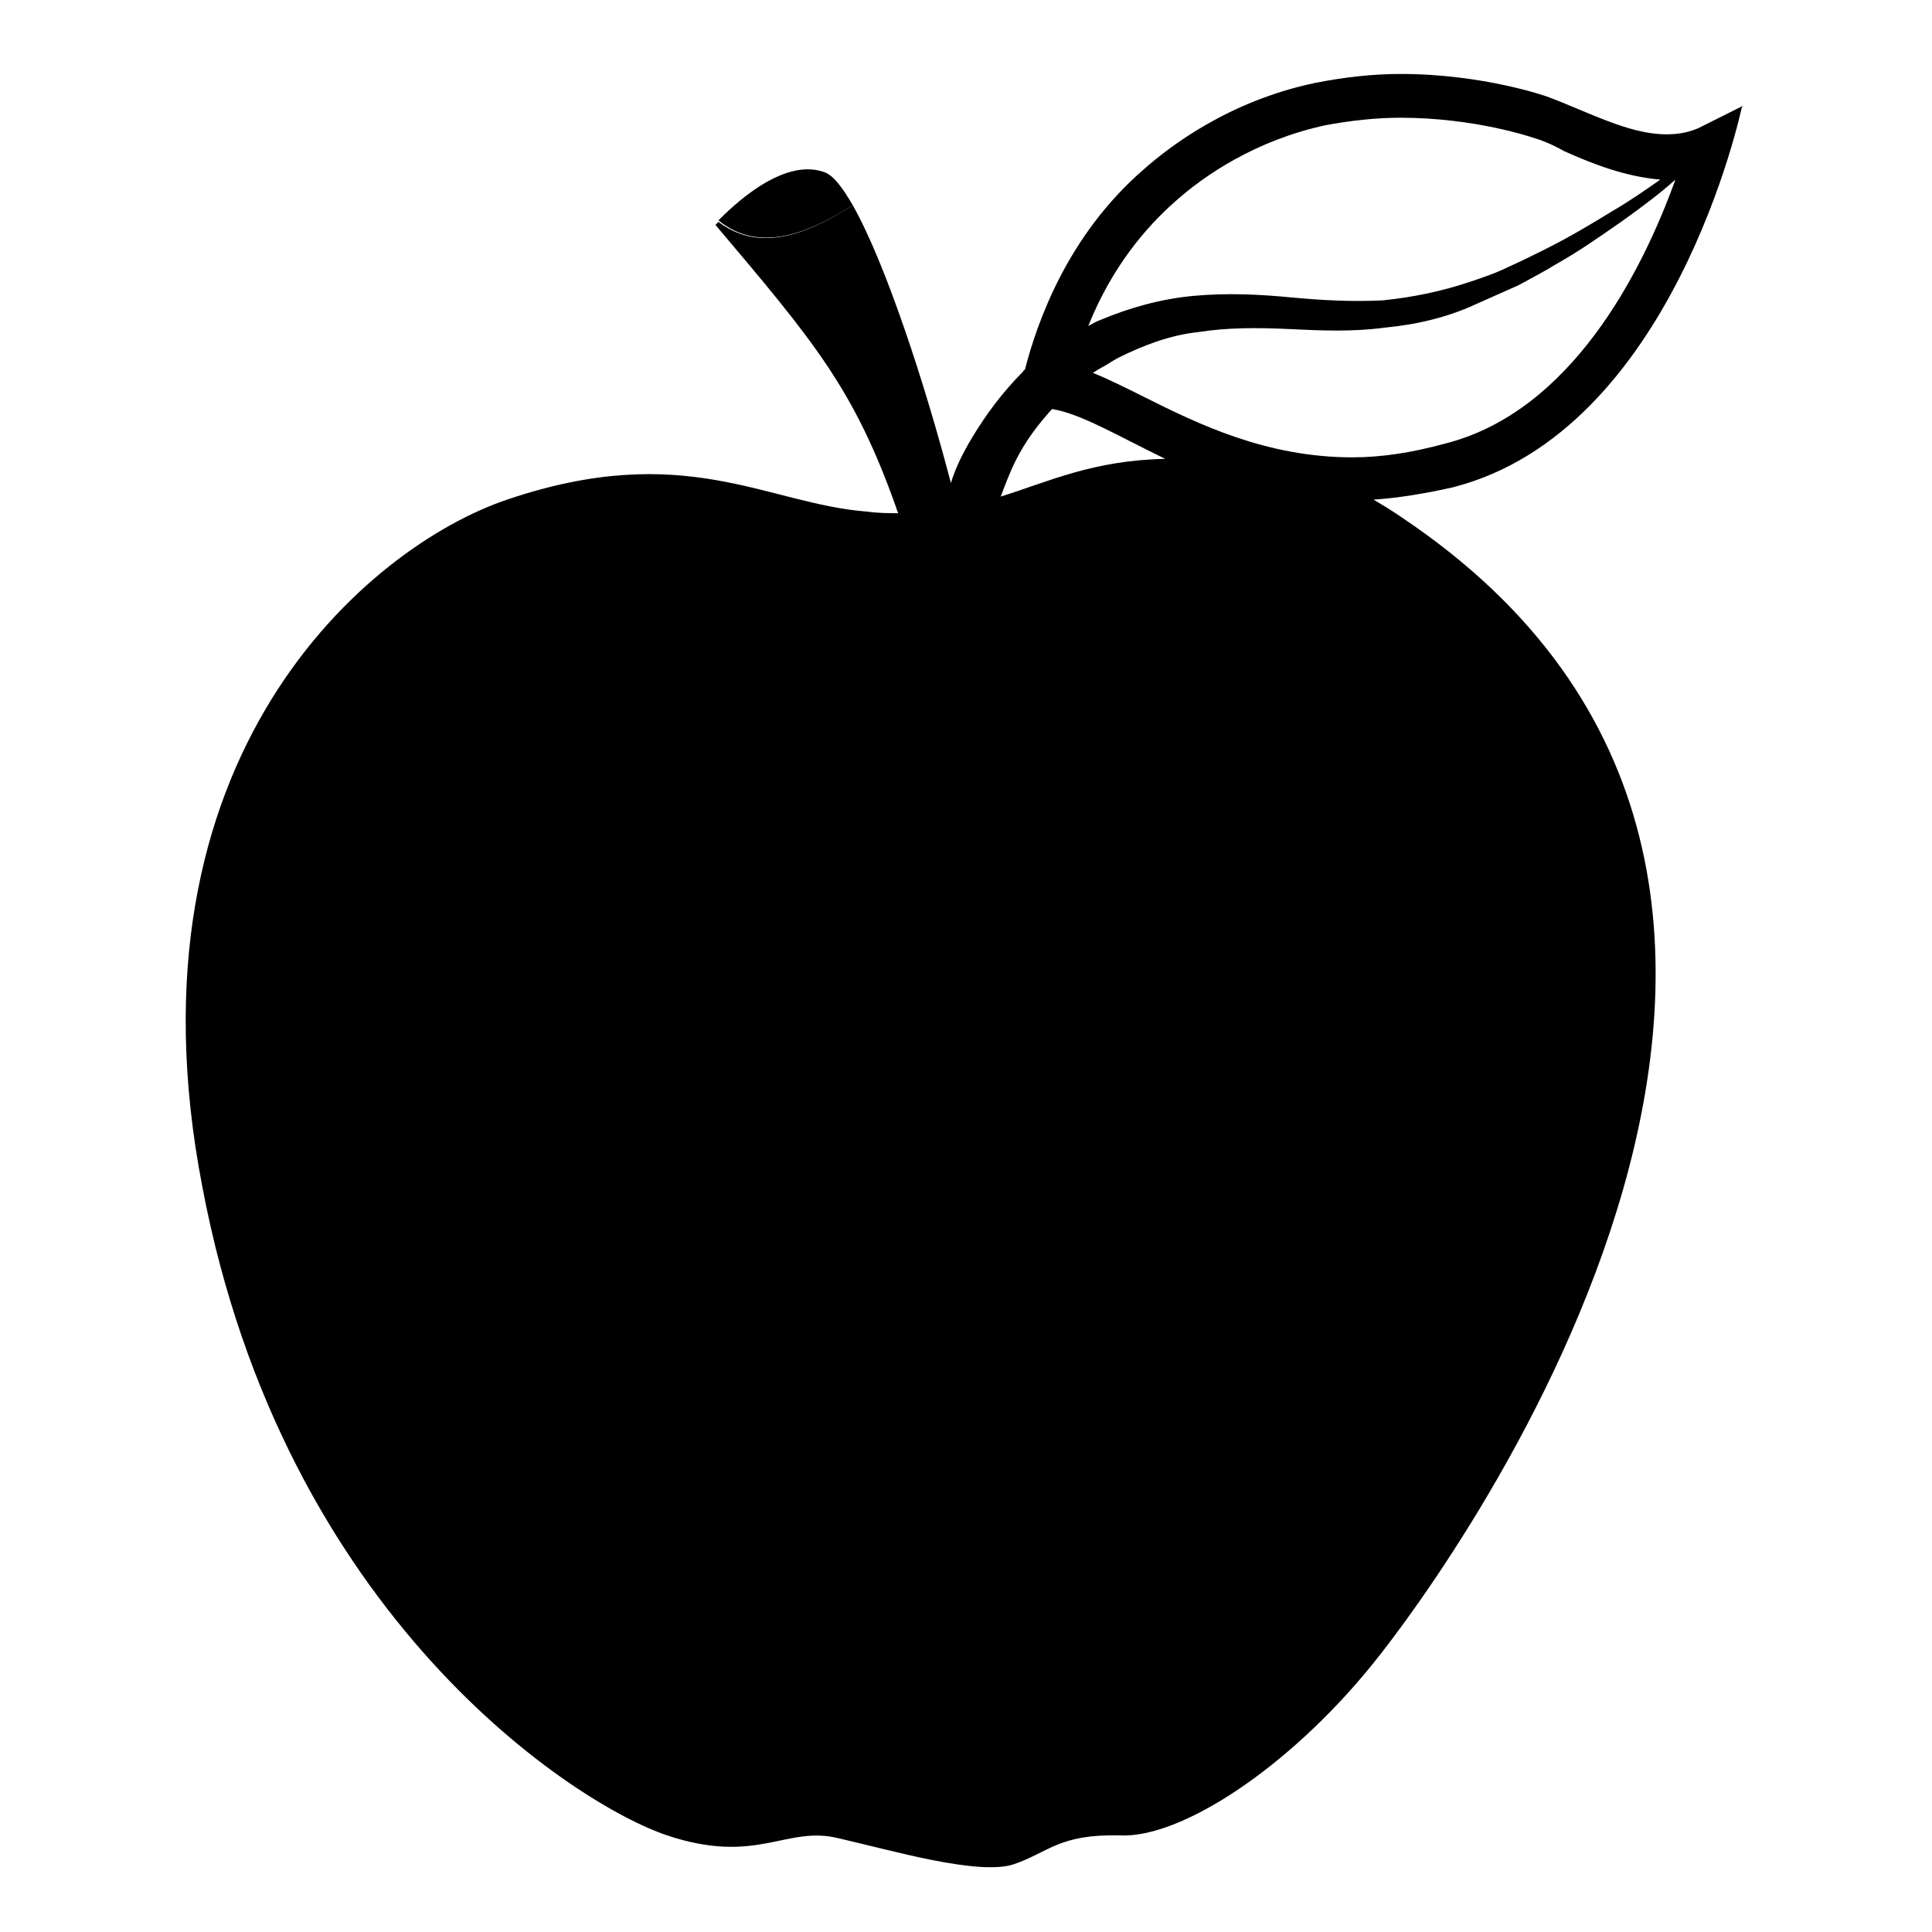 <svg width="128" height="128" xmlns="http://www.w3.org/2000/svg">
  <g>
    <path d="M115.4,7.1l0.1-0.1c0,0-2.4,1.2-3,1.5c-0.7,0.3-1.4,0.4-2.1,0.4c-2.5,0-5.2-1.5-7.9-2.5c0,0-4.2-1.5-9.7-1.5 c-1.8,0-3.7,0.2-5.7,0.6c-5.7,1.2-9.6,4.2-11.3,5.7c-5.1,4.4-7.1,10.2-7.9,13.3c0,0-0.1,0-0.1,0.1c-1.4,1.4-2.5,2.9-3.4,4.4 c-0.6,1-1.1,2-1.4,3c-1.7-6.5-4.3-14.5-6.5-18.4c-2.7,1.7-6,3.3-8.9,1.1c-0.1,0.1-0.2,0.2-0.2,0.2c6.6,7.8,9.2,10.9,12,18.8 c0,0.1,0.1,0.2,0.1,0.3c-0.6,0-1.3,0-2-0.1c-6.7-0.5-12.1-4.8-23.9-0.8c-9.2,3.1-25.7,17-20.2,45.5c5.4,28.6,24.8,41,30.8,43 c6,2,7.9-0.7,11.4,0.2c3.5,0.8,9.3,2.5,11.6,1.7c2.3-0.8,3-2,7-1.9c4,0.2,11.1-4.4,16.7-11.3c5.6-6.9,38.1-51.8,2-76 c0,0-0.7-0.5-1.9-1.2c1.6-0.1,3.4-0.4,5.2-0.8C110.9,28.6,115.4,7.1,115.4,7.1z M77.8,13.4c2-1.8,5.4-4.1,10-5.1 c1.6-0.3,3.3-0.5,5-0.5c4.9,0,8.7,1.3,8.7,1.3c0.7,0.2,1.4,0.5,2.1,0.9c2,0.9,4.1,1.7,6.4,1.9c-1,0.7-2,1.4-3.2,2.1 c-1.3,0.8-2.8,1.7-4.4,2.5c-0.8,0.4-1.6,0.8-2.5,1.2c-0.8,0.4-1.7,0.7-2.6,1c-1.8,0.6-3.7,1-5.7,1.2c-2,0.1-4,0-6.1-0.2 c-2.1-0.2-4.2-0.3-6.4-0.1s-4.3,0.8-6.2,1.6c-0.3,0.1-0.6,0.3-0.8,0.4C73.7,17.6,76,15,77.8,13.4z M66.3,32.9 c0.3-0.8,0.6-1.6,1-2.4c0.6-1.2,1.4-2.3,2.4-3.4c1.9,0.3,4.4,1.8,7.5,3.3c0,0,0,0,0,0C72.4,30.5,69.5,31.9,66.3,32.9z M89.6,30.3 c-5.7,0-10.2-2.2-13.8-4c-1.2-0.6-2.4-1.2-3.4-1.6c0.2-0.1,0.3-0.2,0.5-0.3c0.4-0.2,0.8-0.5,1.2-0.7c1.6-0.8,3.4-1.5,5.3-1.7 c1.9-0.3,3.9-0.3,6-0.2c2.1,0.1,4.2,0.2,6.4-0.1c2.1-0.2,4.2-0.7,6.1-1.6c0.9-0.4,1.8-0.8,2.7-1.2c0.9-0.5,1.7-0.9,2.5-1.4 c1.6-0.9,3-1.9,4.3-2.8c1.4-1,2.6-1.9,3.6-2.8c-2.2,6.1-6.9,15.4-15.3,17.5C93.5,30,91.5,30.3,89.6,30.3z"/>
    <path d="M56.5,13.6c-0.7-1.2-1.3-2-1.9-2.2c-2.8-1-6.2,2.4-7,3.2C50.4,16.9,53.8,15.3,56.5,13.6z"/>
  </g>
</svg>